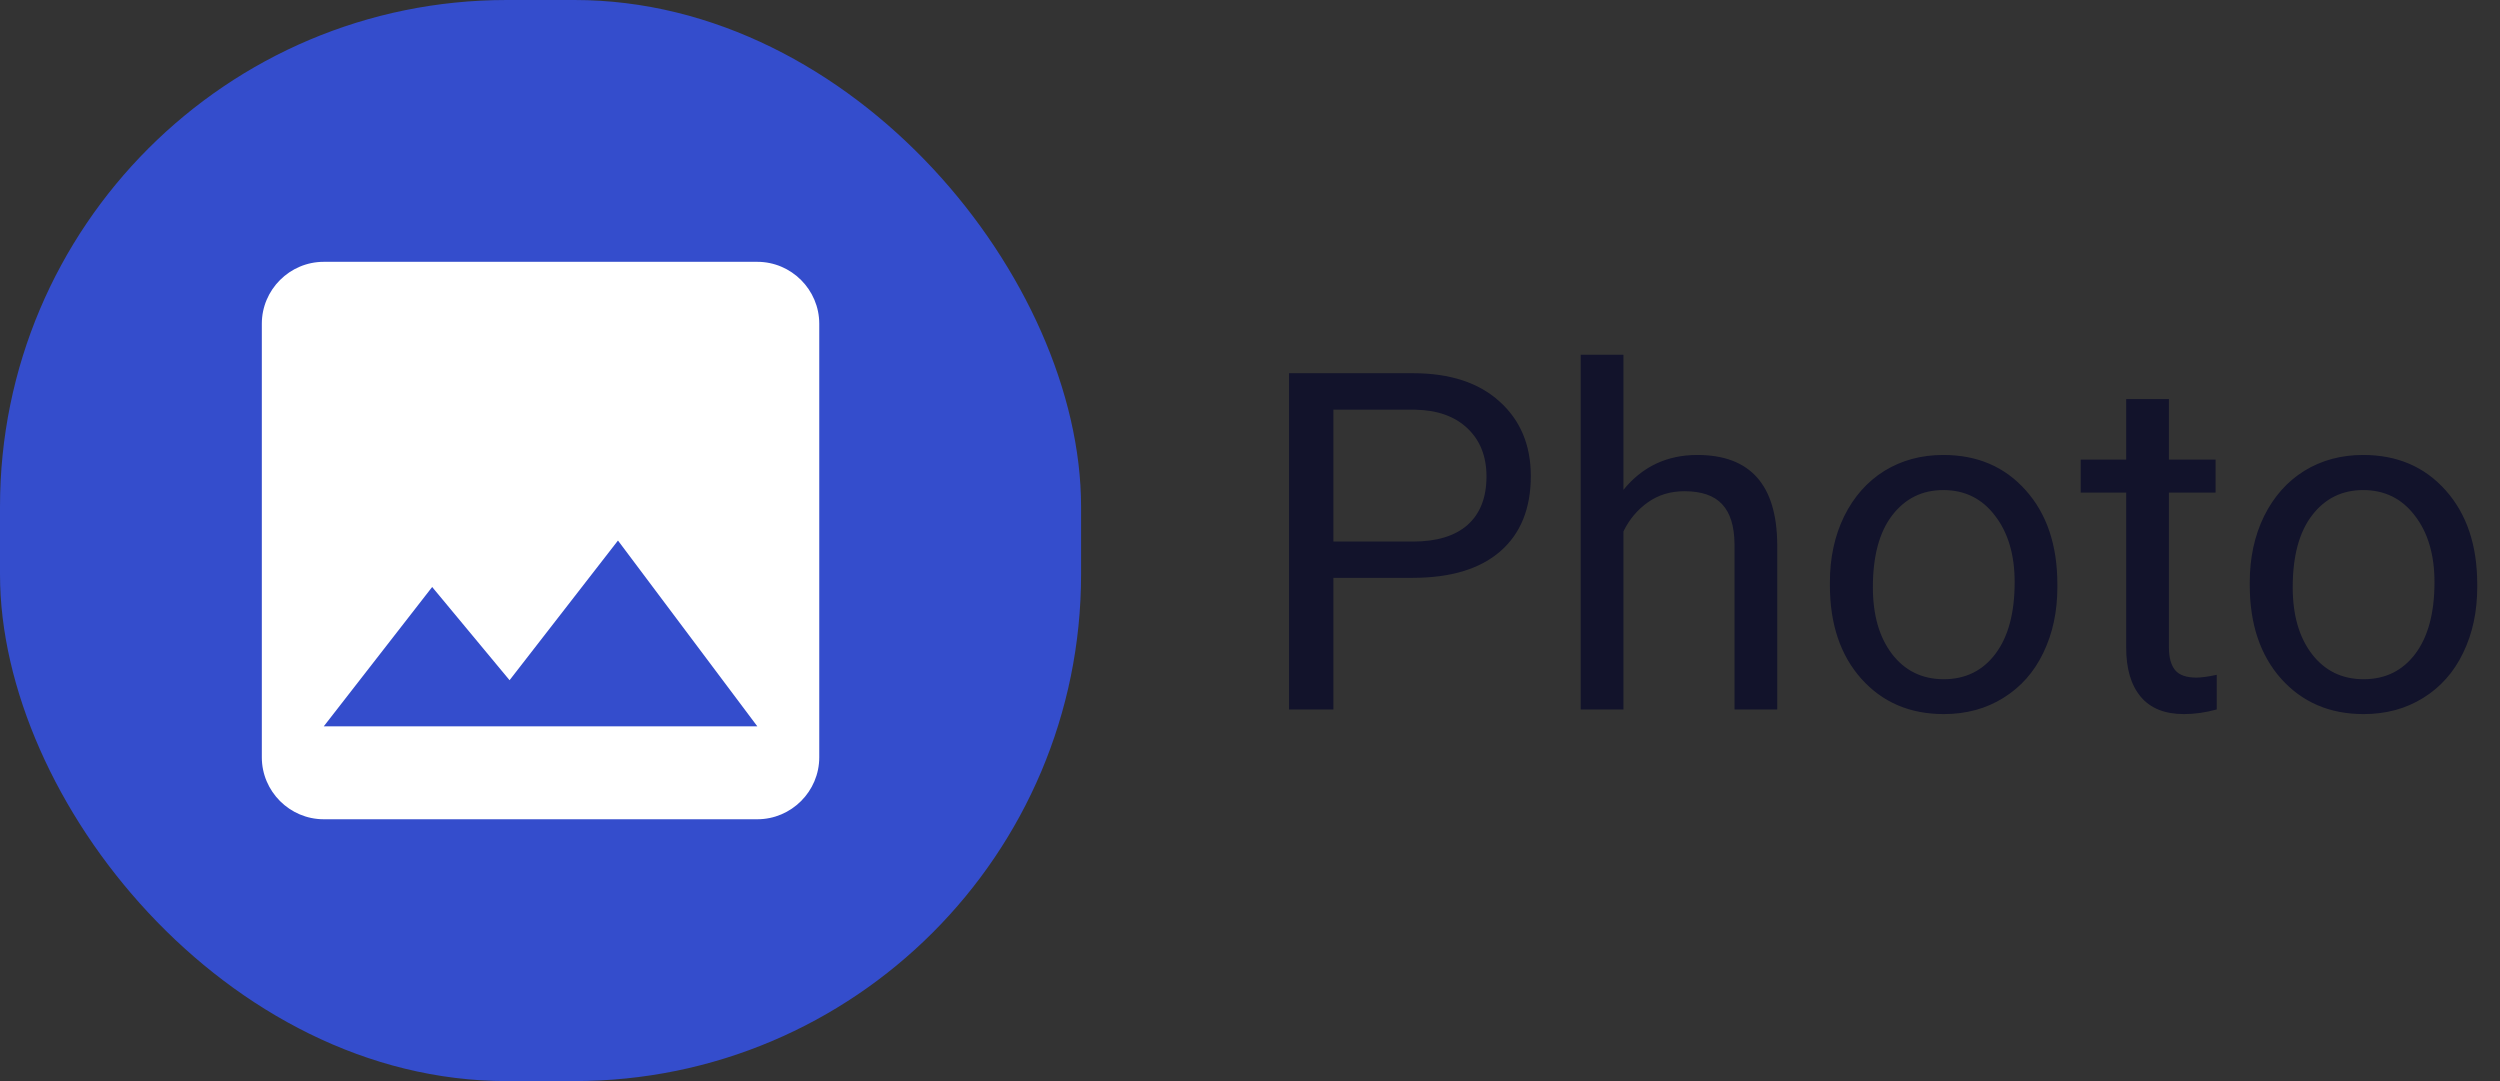 <svg width="74" height="32" viewBox="0 0 74 32" fill="none" xmlns="http://www.w3.org/2000/svg">
<rect x="0" y="0" width="74" height="32" fill="#333333" stroke="none"/>
<rect width="32" height="32" rx="15" fill="#3456FF" fill-opacity="0.75"/>
<path d="M39.468 17.104V21H38.155V11.047H41.826C42.915 11.047 43.768 11.325 44.383 11.881C45.003 12.437 45.312 13.173 45.312 14.089C45.312 15.055 45.009 15.8 44.403 16.324C43.802 16.844 42.938 17.104 41.812 17.104H39.468ZM39.468 16.03H41.826C42.528 16.03 43.066 15.866 43.44 15.538C43.813 15.205 44 14.727 44 14.102C44 13.51 43.813 13.036 43.44 12.681C43.066 12.325 42.553 12.141 41.901 12.127H39.468V16.03ZM48.054 14.499C48.614 13.811 49.343 13.467 50.241 13.467C51.804 13.467 52.593 14.349 52.606 16.112V21H51.342V16.105C51.337 15.572 51.214 15.178 50.973 14.923C50.736 14.668 50.364 14.54 49.858 14.54C49.448 14.54 49.088 14.649 48.778 14.868C48.468 15.087 48.227 15.374 48.054 15.729V21H46.789V10.5H48.054V14.499ZM54.165 17.233C54.165 16.509 54.306 15.857 54.589 15.278C54.876 14.7 55.273 14.253 55.778 13.938C56.289 13.624 56.87 13.467 57.522 13.467C58.529 13.467 59.342 13.815 59.962 14.513C60.586 15.21 60.898 16.137 60.898 17.295V17.384C60.898 18.104 60.759 18.751 60.481 19.325C60.208 19.895 59.814 20.339 59.299 20.658C58.788 20.977 58.2 21.137 57.535 21.137C56.533 21.137 55.719 20.788 55.095 20.091C54.475 19.394 54.165 18.471 54.165 17.322V17.233ZM55.437 17.384C55.437 18.204 55.626 18.863 56.004 19.359C56.387 19.856 56.897 20.105 57.535 20.105C58.178 20.105 58.688 19.854 59.066 19.352C59.445 18.847 59.634 18.14 59.634 17.233C59.634 16.422 59.44 15.766 59.053 15.265C58.67 14.759 58.16 14.506 57.522 14.506C56.897 14.506 56.394 14.754 56.011 15.251C55.628 15.748 55.437 16.459 55.437 17.384ZM64.2 11.812V13.604H65.581V14.581H64.2V19.168C64.2 19.464 64.262 19.688 64.385 19.838C64.508 19.984 64.717 20.057 65.014 20.057C65.159 20.057 65.36 20.029 65.615 19.975V21C65.283 21.091 64.959 21.137 64.644 21.137C64.079 21.137 63.653 20.966 63.366 20.624C63.079 20.282 62.935 19.797 62.935 19.168V14.581H61.589V13.604H62.935V11.812H64.2ZM66.593 17.233C66.593 16.509 66.734 15.857 67.017 15.278C67.304 14.7 67.7 14.253 68.206 13.938C68.716 13.624 69.297 13.467 69.949 13.467C70.956 13.467 71.77 13.815 72.39 14.513C73.014 15.21 73.326 16.137 73.326 17.295V17.384C73.326 18.104 73.187 18.751 72.909 19.325C72.636 19.895 72.242 20.339 71.727 20.658C71.216 20.977 70.628 21.137 69.963 21.137C68.96 21.137 68.147 20.788 67.522 20.091C66.903 19.394 66.593 18.471 66.593 17.322V17.233ZM67.864 17.384C67.864 18.204 68.053 18.863 68.432 19.359C68.814 19.856 69.325 20.105 69.963 20.105C70.606 20.105 71.116 19.854 71.494 19.352C71.872 18.847 72.061 18.14 72.061 17.233C72.061 16.422 71.868 15.766 71.481 15.265C71.098 14.759 70.587 14.506 69.949 14.506C69.325 14.506 68.821 14.754 68.439 15.251C68.056 15.748 67.864 16.459 67.864 17.384Z" fill="#070928" fill-opacity="0.75"/>
<g clip-path="url(#clip0_1_197)">
<path d="M24.25 22.417V9.583C24.25 8.575 23.425 7.75 22.417 7.75H9.583C8.575 7.75 7.75 8.575 7.75 9.583V22.417C7.75 23.425 8.575 24.25 9.583 24.25H22.417C23.425 24.25 24.25 23.425 24.25 22.417ZM12.792 17.375L15.083 20.134L18.292 16L22.417 21.5H9.583L12.792 17.375Z" fill="white"/>
</g>
<defs>
<clipPath id="clip0_1_197">
<rect width="22" height="22" fill="white" transform="translate(5 5)"/>
</clipPath>
</defs>
</svg>
